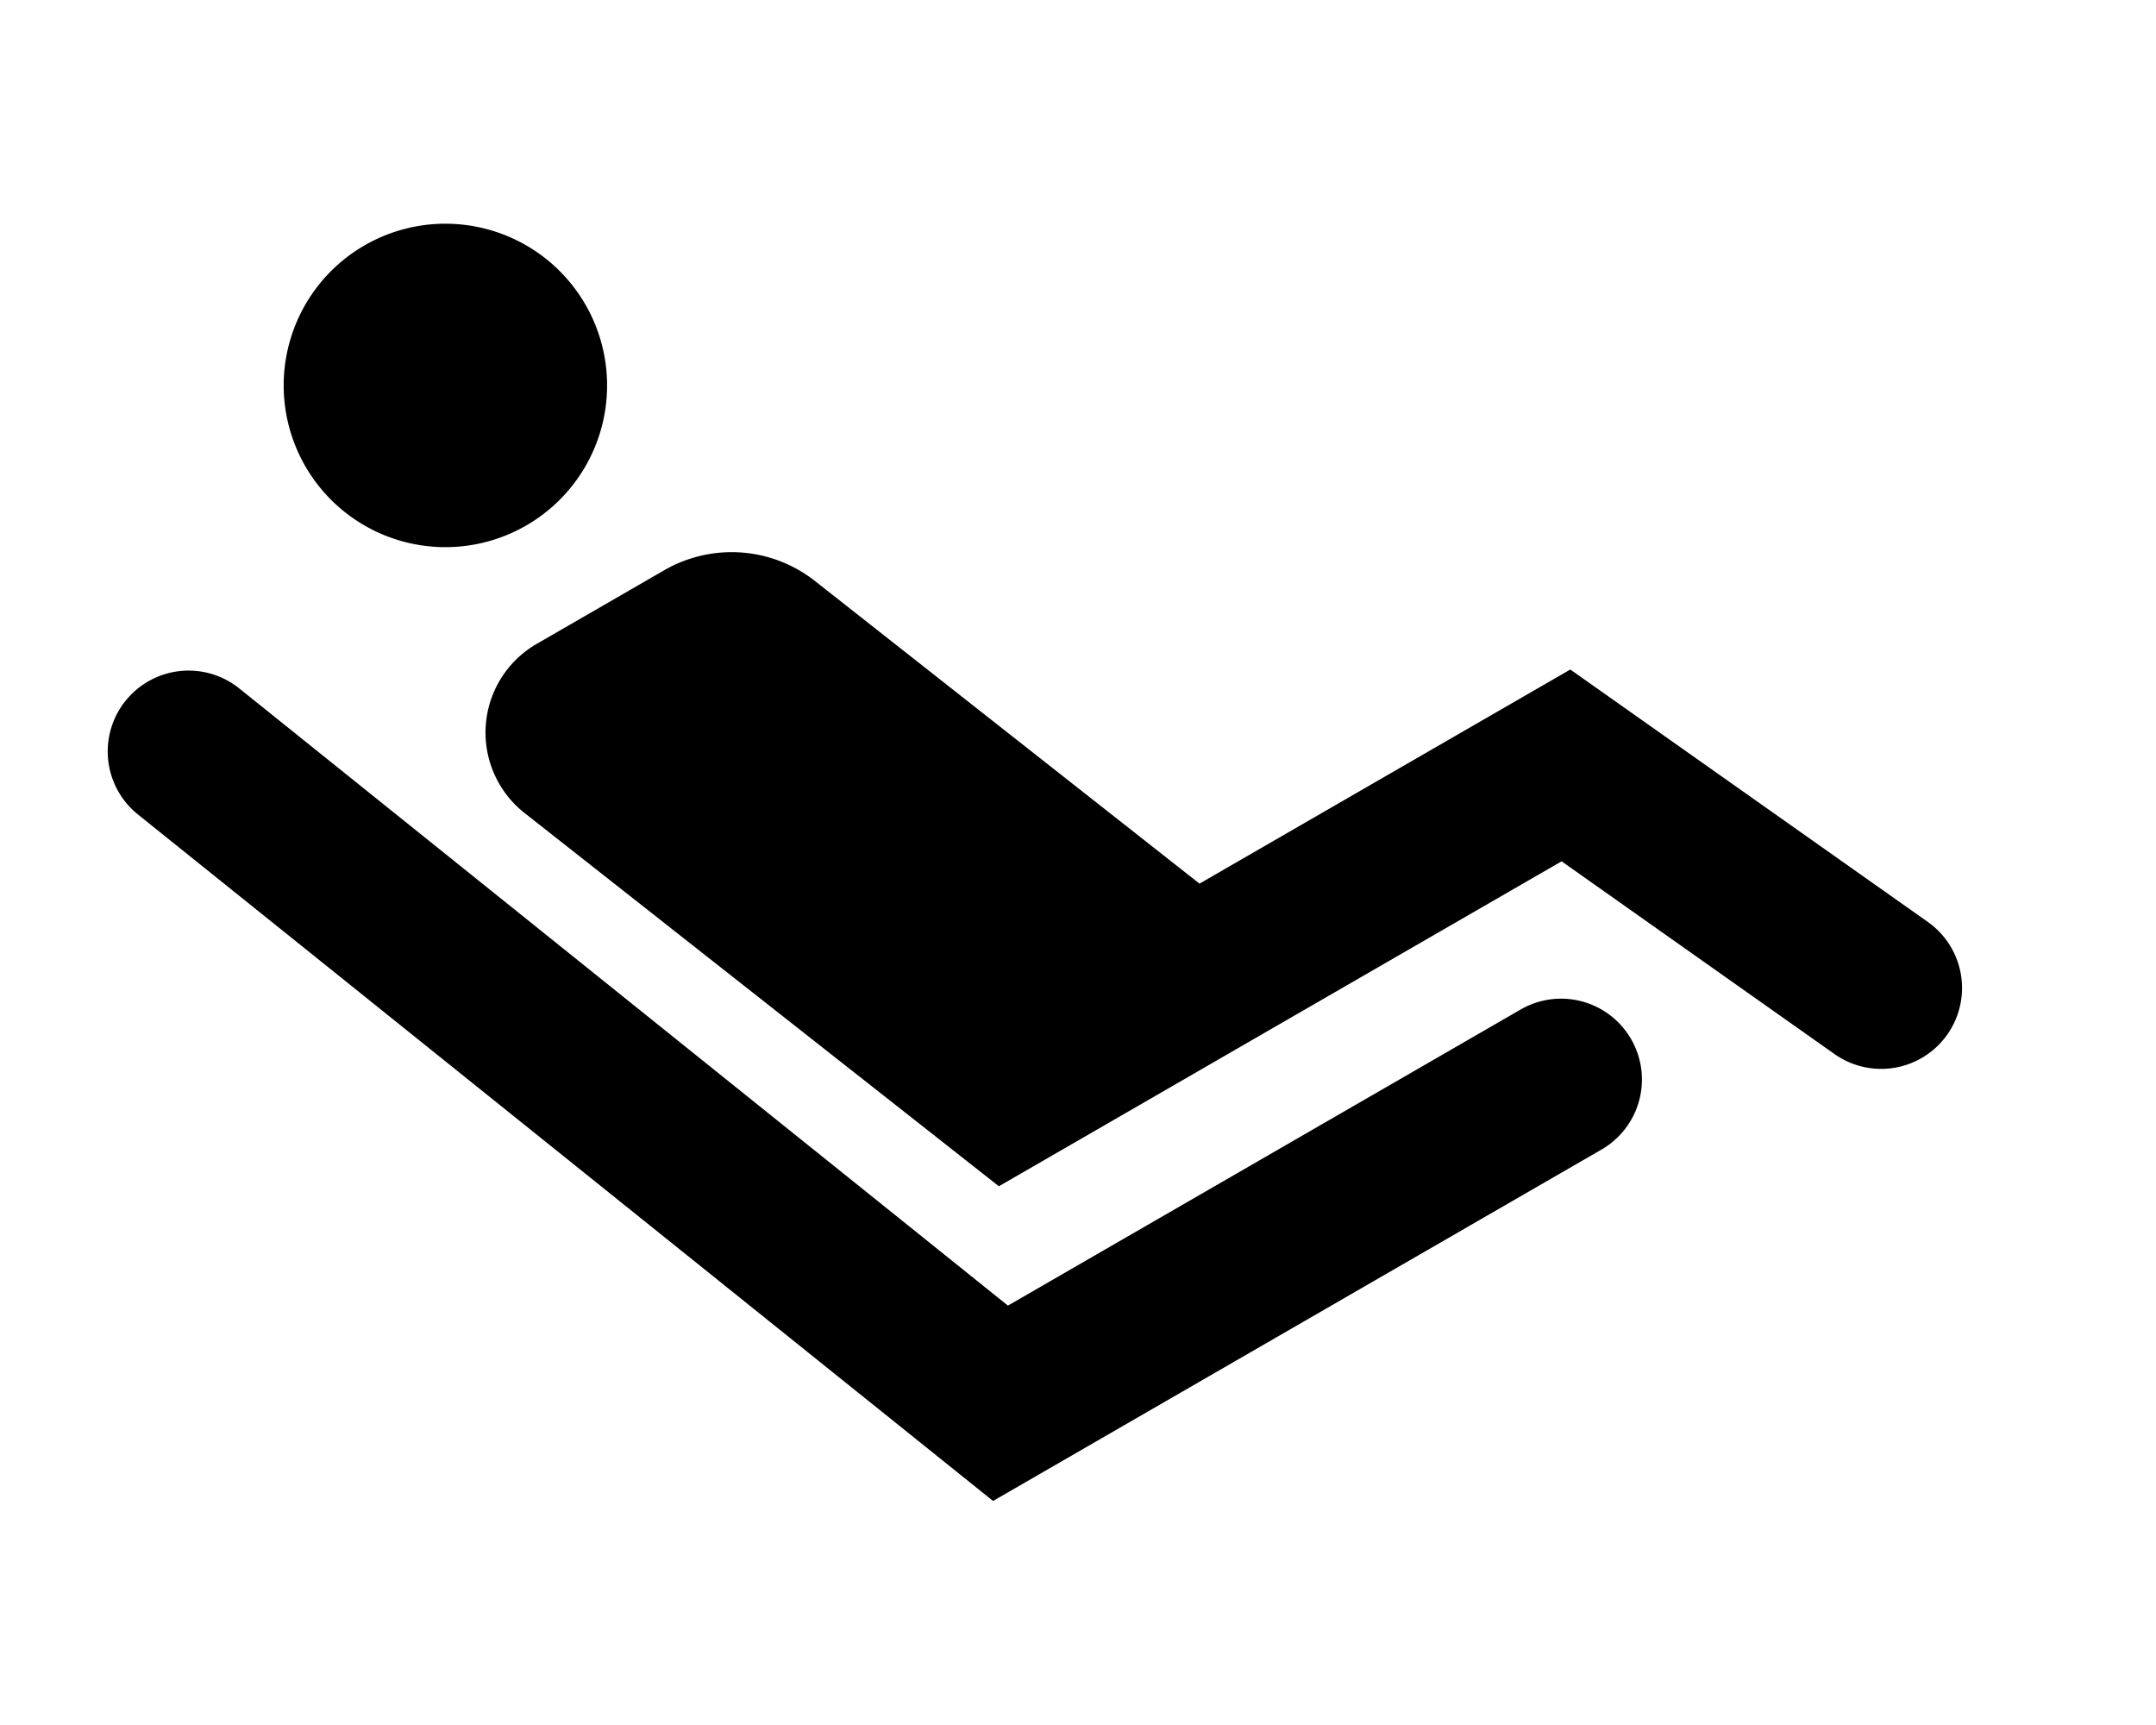<svg xmlns="http://www.w3.org/2000/svg" width="20" height="16" fill="none" viewBox="0 0 20 16"><path fill="#000" d="M4.873 4.879a1.5 1.5 0 1 0-1.5-2.598 1.5 1.5 0 0 0 1.5 2.598M1.165 6.5a.75.75 0 0 1 1.054-.115L9.35 12.11l4.752-2.744a.75.75 0 1 1 .75 1.299l-5.64 3.257L1.28 7.555a.75.75 0 0 1-.116-1.054"/><path fill="#000" d="M4.866 7.541a.95.95 0 0 1 .113-1.569l1.183-.683a1.25 1.25 0 0 1 1.398.1l3.567 2.807 3.44-1.986 3.316 2.341a.75.75 0 0 1-.865 1.226l-2.532-1.788-5.22 3.014z"/></svg>